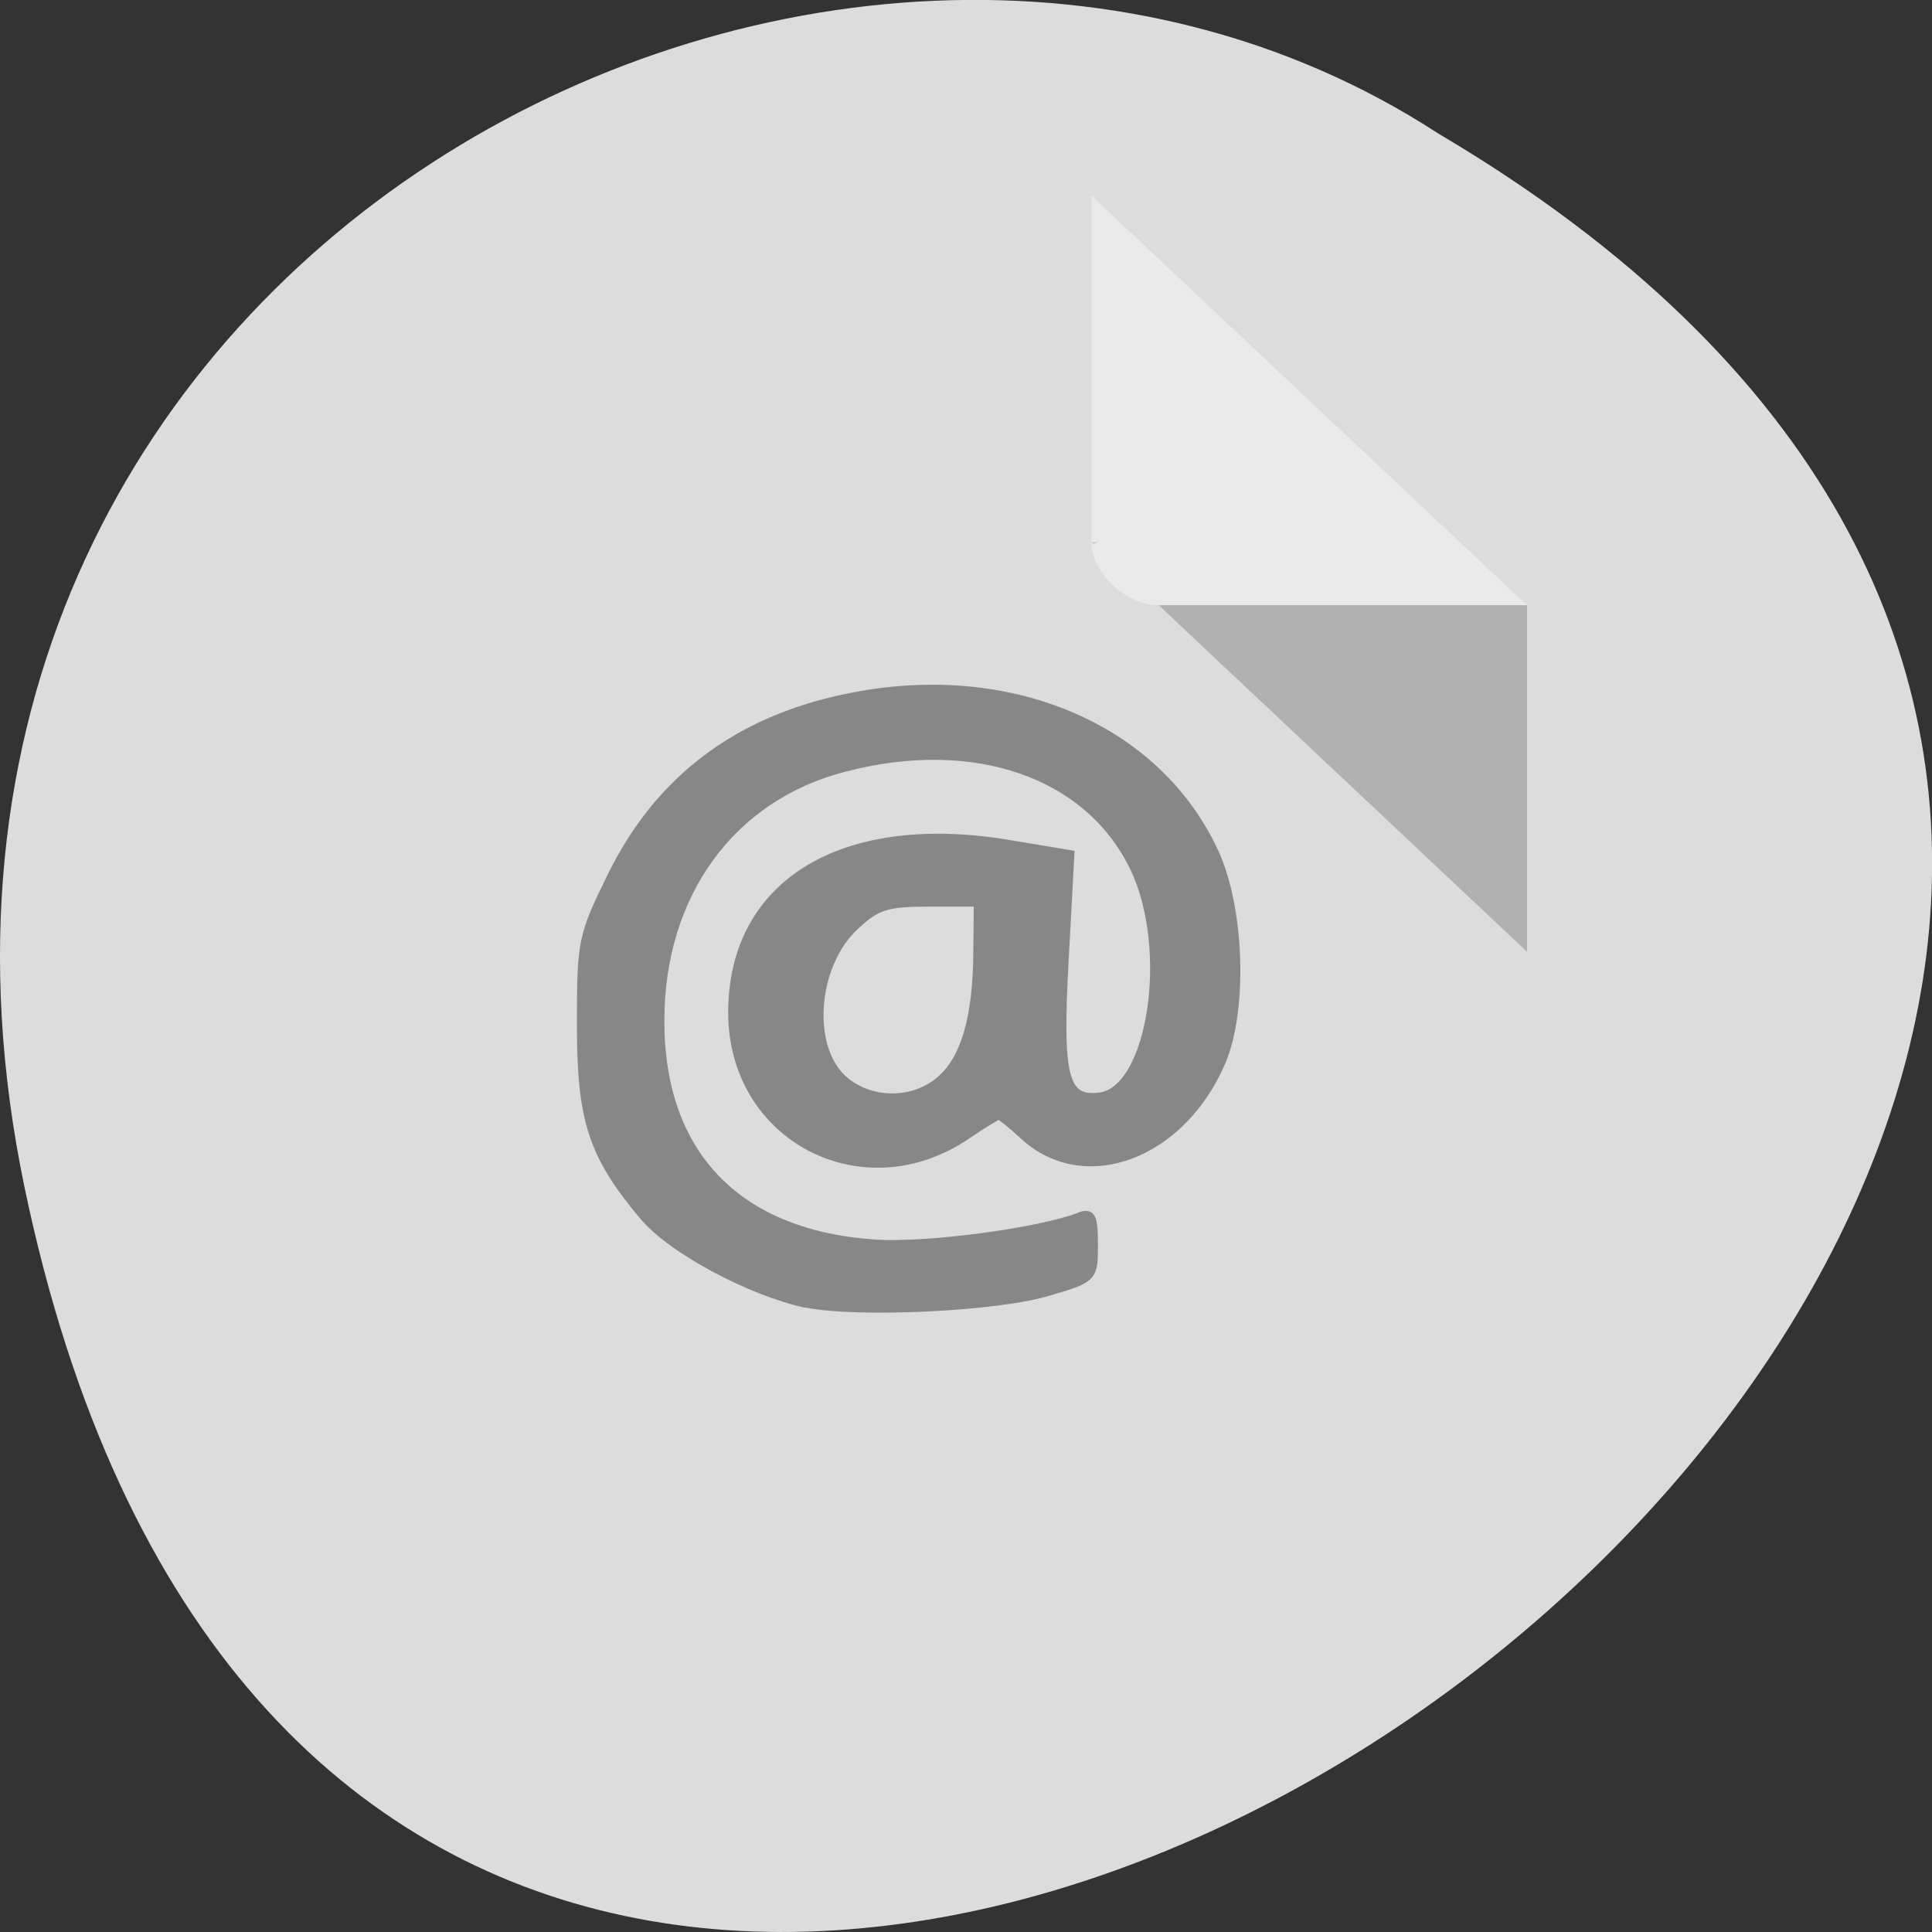 <svg xmlns="http://www.w3.org/2000/svg" viewBox="0 0 16 16"><rect x="0" y="0" width="16" height="16" fill="#333333" stroke="none"/><path d="m 0.203 9.832 c 3.125 14.992 24.617 -1.102 11.707 -8.727 c -5.02 -3.266 -13.313 1.016 -11.707 8.727" fill="#dcdcdc"/><path d="m 9.04 4.488 l 0.016 0.02 l 0.043 -0.02 m 0.496 0.523 l 3.051 2.871 v -2.871" fill-opacity="0.196"/><path d="m 9.04 1.621 l 3.605 3.391 h -3.051 c -0.27 0 -0.555 -0.266 -0.555 -0.523 v -2.867" fill="#fff" fill-opacity="0.392"/><path d="m 20.504 36.15 c -1.691 -0.389 -4.058 -1.737 -4.876 -2.8 c -1.522 -1.931 -1.846 -3.039 -1.846 -6.05 c 0 -2.65 0.028 -2.8 0.916 -4.716 c 1.409 -3.039 3.734 -4.91 6.989 -5.629 c 4.805 -1.078 9.258 0.898 10.991 4.88 c 0.775 1.767 0.874 5 0.211 6.647 c -1.198 2.964 -4.072 4.102 -5.876 2.335 c -0.366 -0.359 -0.705 -0.644 -0.761 -0.644 c -0.056 0 -0.493 0.284 -0.972 0.629 c -3.086 2.231 -6.975 0.075 -6.975 -3.877 c 0 -4.102 3.297 -6.228 8.286 -5.33 l 1.776 0.314 l -0.169 3.309 c -0.197 3.788 -0.014 4.521 1.071 4.386 c 1.578 -0.195 2.226 -4.686 1.043 -7.291 c -1.367 -2.994 -4.791 -4.252 -8.68 -3.174 c -3.41 0.928 -5.524 4.03 -5.524 8.05 c 0 4.252 2.325 6.797 6.468 7.081 c 1.564 0.105 4.89 -0.374 6.073 -0.853 c 0.352 -0.165 0.423 -0.03 0.423 0.868 c 0 1.048 -0.014 1.063 -1.296 1.467 c -1.522 0.509 -5.721 0.719 -7.271 0.389 m 4.03 -7.081 c 0.733 -0.674 1.099 -2.02 1.099 -4.147 l 0.014 -1.497 h -1.466 c -1.254 0 -1.578 0.09 -2.212 0.719 c -1.325 1.258 -1.494 4.01 -0.296 5 c 0.831 0.689 2.071 0.659 2.861 -0.075" transform="matrix(0.277 0 0 0.261 1 1.359)" fill="#878787" fill-rule="evenodd" stroke="#878787" stroke-width="0.288"/></svg>